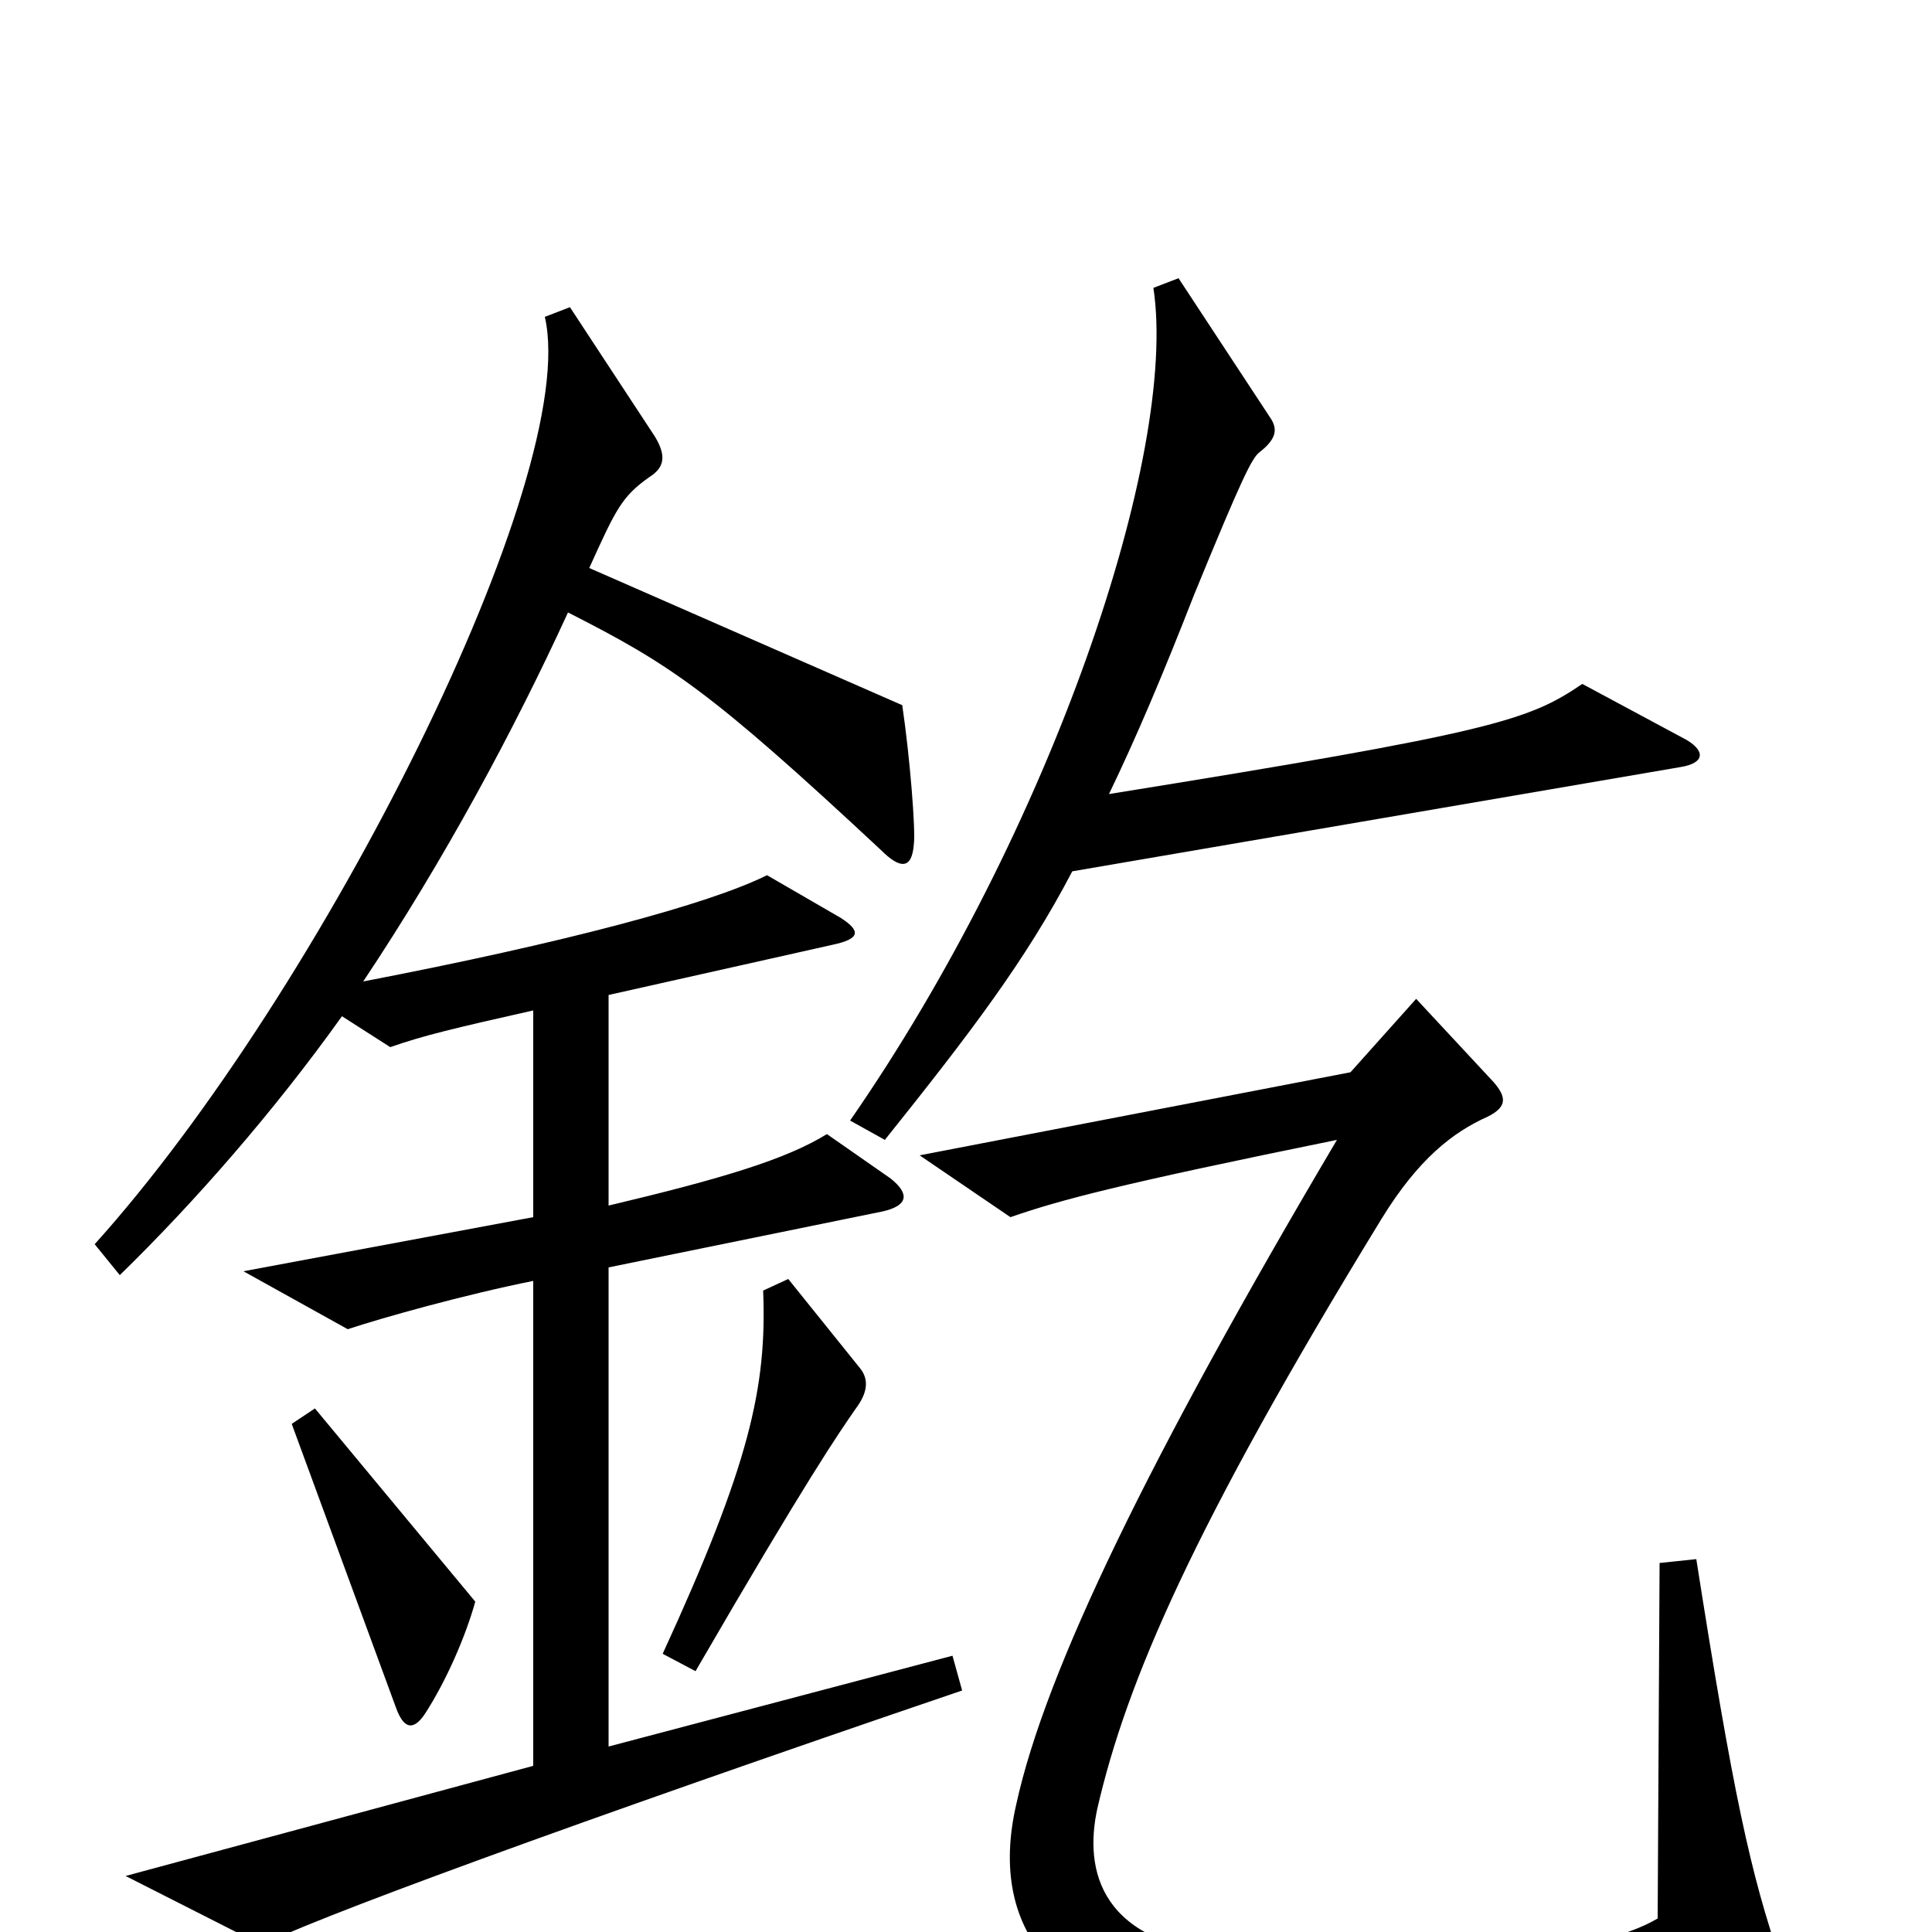 <svg xmlns="http://www.w3.org/2000/svg" viewBox="0 -1000 1000 1000">
	<path fill="#000000" d="M873 -617L819 -646C791 -627 773 -621 574 -589C588 -618 602 -651 618 -692C643 -753 648 -763 652 -766C661 -773 661 -778 658 -783L610 -856L597 -851C610 -765 544 -570 440 -420L458 -410C502 -465 531 -503 555 -549L870 -603C882 -605 883 -611 873 -617ZM498 -125L493 -143L315 -96V-344L457 -373C470 -376 471 -382 461 -390L428 -413C407 -400 374 -390 315 -376V-485L431 -511C445 -514 446 -518 435 -525L397 -547C367 -532 292 -512 188 -492C230 -555 266 -622 294 -683C347 -656 367 -643 456 -560C466 -550 472 -550 473 -563C474 -570 471 -608 467 -635L305 -706C319 -737 322 -743 336 -753C344 -758 345 -764 339 -774L295 -841L282 -836C301 -754 167 -487 49 -356L62 -340C101 -378 142 -425 177 -474L202 -458C219 -464 236 -468 276 -477V-370L126 -342L180 -312C198 -318 241 -330 276 -337V-86L65 -29L136 7C151 -3 301 -58 498 -125ZM445 -292L408 -338L395 -332C397 -282 388 -242 343 -144L360 -135C418 -235 434 -258 443 -271C449 -279 450 -286 445 -292ZM922 16C906 -30 897 -72 878 -193L859 -191L858 -7C826 12 746 19 639 12C569 7 561 -32 568 -64C583 -129 617 -209 715 -369C734 -400 752 -414 770 -422C780 -427 780 -432 773 -440L733 -483L699 -445L476 -402L523 -370C549 -379 579 -387 692 -410C595 -246 541 -135 526 -66C511 -1 546 49 651 51C785 54 811 51 914 31C923 30 924 24 922 16ZM246 -171L163 -271L151 -263L205 -116C209 -105 214 -104 220 -113C231 -130 241 -153 246 -171Z"/>
</svg>